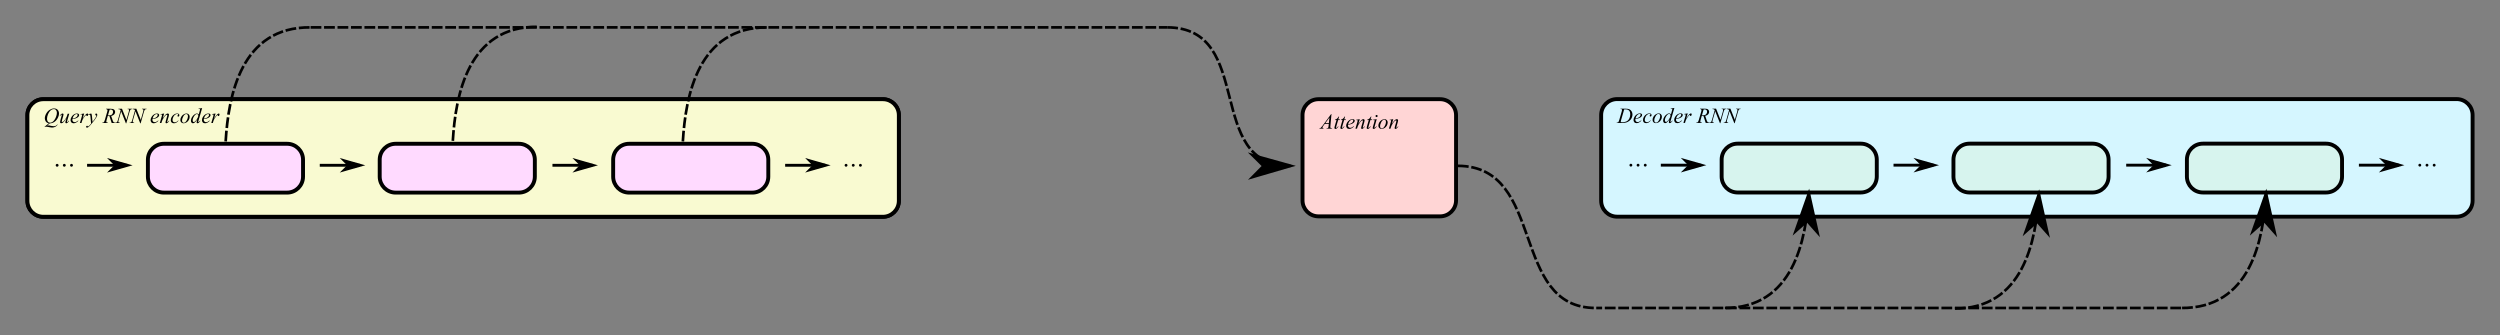 <?xml version="1.0" encoding="UTF-8"?>
<svg xmlns="http://www.w3.org/2000/svg" xmlns:xlink="http://www.w3.org/1999/xlink" width="2784.156pt" height="373.477pt" viewBox="0 0 2784.156 373.477" version="1.1">
<rect x="0" y="0" width="2784.156" height="373.477" fill="#808080" stroke="none"/>
<defs>
<g>
<symbol overflow="visible" id="glyph0-0">
<path style="stroke:none;" d="M 4.438 0 L 4.438 -20 L 20.438 -20 L 20.438 0 Z M 4.938 -0.5 L 19.938 -0.5 L 19.938 -19.5 L 4.938 -19.5 Z M 4.938 -0.5 "/>
</symbol>
<symbol overflow="visible" id="glyph0-1">
<path style="stroke:none;" d="M 2.656 -2.797 C 3.102 -2.797 3.477 -2.641 3.781 -2.328 C 4.094 -2.023 4.25 -1.656 4.25 -1.219 C 4.25 -0.781 4.094 -0.406 3.781 -0.094 C 3.469 0.207 3.094 0.359 2.656 0.359 C 2.219 0.359 1.844 0.207 1.531 -0.094 C 1.227 -0.406 1.078 -0.781 1.078 -1.219 C 1.078 -1.656 1.227 -2.023 1.531 -2.328 C 1.844 -2.641 2.219 -2.797 2.656 -2.797 Z M 2.656 -2.797 "/>
</symbol>
<symbol overflow="visible" id="glyph1-0">
<path style="stroke:none;" d="M 3.328 0 L 3.328 -15 L 15.328 -15 L 15.328 0 Z M 3.703 -0.375 L 14.953 -0.375 L 14.953 -14.625 L 3.703 -14.625 Z M 3.703 -0.375 "/>
</symbol>
<symbol overflow="visible" id="glyph1-1">
<path style="stroke:none;" d="M 3.516 -15.453 L 3.656 -15.891 L 8.734 -15.891 C 10.879 -15.891 12.469 -15.645 13.5 -15.156 C 14.539 -14.664 15.367 -13.891 15.984 -12.828 C 16.598 -11.766 16.906 -10.629 16.906 -9.422 C 16.906 -8.379 16.727 -7.367 16.375 -6.391 C 16.02 -5.41 15.617 -4.625 15.172 -4.031 C 14.723 -3.445 14.031 -2.797 13.094 -2.078 C 12.164 -1.367 11.16 -0.844 10.078 -0.5 C 8.992 -0.164 7.641 0 6.016 0 L -0.719 0 L -0.562 -0.438 C 0.051 -0.445 0.469 -0.5 0.688 -0.594 C 1 -0.727 1.227 -0.91 1.375 -1.141 C 1.602 -1.461 1.859 -2.125 2.141 -3.125 L 4.953 -12.734 C 5.172 -13.484 5.281 -14.078 5.281 -14.516 C 5.281 -14.816 5.176 -15.047 4.969 -15.203 C 4.77 -15.367 4.375 -15.453 3.781 -15.453 Z M 7.672 -15.016 L 4.234 -3.125 C 3.973 -2.227 3.844 -1.676 3.844 -1.469 C 3.844 -1.344 3.883 -1.219 3.969 -1.094 C 4.051 -0.977 4.16 -0.906 4.297 -0.875 C 4.504 -0.801 4.832 -0.766 5.281 -0.766 C 6.508 -0.766 7.648 -0.891 8.703 -1.141 C 9.754 -1.398 10.613 -1.781 11.281 -2.281 C 12.238 -3 13 -3.992 13.562 -5.266 C 14.133 -6.547 14.422 -8 14.422 -9.625 C 14.422 -11.457 13.984 -12.82 13.109 -13.719 C 12.234 -14.613 10.957 -15.062 9.281 -15.062 C 8.863 -15.062 8.328 -15.047 7.672 -15.016 Z M 7.672 -15.016 "/>
</symbol>
<symbol overflow="visible" id="glyph1-2">
<path style="stroke:none;" d="M 2.859 -4.422 C 2.805 -4.023 2.781 -3.703 2.781 -3.453 C 2.781 -2.754 3.023 -2.16 3.516 -1.672 C 4.004 -1.18 4.602 -0.938 5.312 -0.938 C 5.875 -0.938 6.414 -1.051 6.938 -1.281 C 7.457 -1.508 8.227 -2.02 9.25 -2.812 L 9.5 -2.469 C 7.645 -0.633 5.879 0.281 4.203 0.281 C 3.055 0.281 2.191 -0.078 1.609 -0.797 C 1.035 -1.516 0.75 -2.305 0.75 -3.172 C 0.75 -4.336 1.109 -5.531 1.828 -6.75 C 2.547 -7.969 3.445 -8.914 4.531 -9.594 C 5.625 -10.27 6.742 -10.609 7.891 -10.609 C 8.711 -10.609 9.32 -10.438 9.719 -10.094 C 10.125 -9.758 10.328 -9.363 10.328 -8.906 C 10.328 -8.258 10.066 -7.641 9.547 -7.047 C 8.867 -6.273 7.867 -5.648 6.547 -5.172 C 5.672 -4.848 4.441 -4.598 2.859 -4.422 Z M 2.938 -5 C 4.094 -5.125 5.035 -5.348 5.766 -5.672 C 6.723 -6.098 7.441 -6.609 7.922 -7.203 C 8.41 -7.805 8.656 -8.379 8.656 -8.922 C 8.656 -9.242 8.551 -9.504 8.344 -9.703 C 8.133 -9.91 7.836 -10.016 7.453 -10.016 C 6.66 -10.016 5.816 -9.594 4.922 -8.75 C 4.023 -7.906 3.363 -6.656 2.938 -5 Z M 2.938 -5 "/>
</symbol>
<symbol overflow="visible" id="glyph1-3">
<path style="stroke:none;" d="M 5.312 -10.609 L 4.5 -7.906 C 5.352 -8.906 6.113 -9.602 6.781 -10 C 7.445 -10.406 8.129 -10.609 8.828 -10.609 C 9.523 -10.609 10.117 -10.332 10.609 -9.781 C 11.098 -9.227 11.344 -8.508 11.344 -7.625 C 11.344 -5.906 10.645 -4.156 9.25 -2.375 C 7.852 -0.602 6.223 0.281 4.359 0.281 C 3.973 0.281 3.629 0.238 3.328 0.156 C 3.023 0.07 2.688 -0.082 2.312 -0.312 L 1.453 2.719 C 1.285 3.312 1.203 3.695 1.203 3.875 C 1.203 4.051 1.242 4.195 1.328 4.312 C 1.422 4.438 1.566 4.531 1.766 4.594 C 1.973 4.664 2.379 4.703 2.984 4.703 L 2.875 5.141 L -2.656 5.141 L -2.531 4.703 C -1.801 4.672 -1.312 4.547 -1.062 4.328 C -0.812 4.109 -0.547 3.504 -0.266 2.516 L 2.703 -7.766 C 2.891 -8.41 2.984 -8.812 2.984 -8.969 C 2.984 -9.176 2.922 -9.336 2.797 -9.453 C 2.672 -9.578 2.484 -9.641 2.234 -9.641 C 2.016 -9.641 1.703 -9.609 1.297 -9.547 L 1.297 -10.016 Z M 2.578 -1.234 C 3.066 -0.648 3.719 -0.359 4.531 -0.359 C 4.938 -0.359 5.348 -0.473 5.766 -0.703 C 6.191 -0.93 6.609 -1.266 7.016 -1.703 C 7.422 -2.148 7.781 -2.664 8.094 -3.25 C 8.414 -3.832 8.703 -4.52 8.953 -5.312 C 9.211 -6.102 9.344 -6.883 9.344 -7.656 C 9.344 -8.281 9.195 -8.758 8.906 -9.094 C 8.625 -9.426 8.289 -9.594 7.906 -9.594 C 7.062 -9.594 6.227 -9.109 5.406 -8.141 C 4.582 -7.172 3.977 -6.035 3.594 -4.734 Z M 2.578 -1.234 "/>
</symbol>
<symbol overflow="visible" id="glyph1-4">
<path style="stroke:none;" d=""/>
</symbol>
<symbol overflow="visible" id="glyph1-5">
<path style="stroke:none;" d="M 17.281 -16.25 L 16.094 -11.25 L 15.641 -11.25 C 15.711 -11.832 15.75 -12.266 15.75 -12.547 C 15.75 -13.316 15.41 -13.992 14.734 -14.578 C 14.055 -15.172 13.125 -15.469 11.938 -15.469 C 9.508 -15.469 7.523 -14.328 5.984 -12.047 C 4.766 -10.242 4.156 -8.223 4.156 -5.984 C 4.156 -4.504 4.531 -3.223 5.281 -2.141 C 6.039 -1.066 7.211 -0.531 8.797 -0.531 C 9.18 -0.531 9.547 -0.562 9.891 -0.625 C 10.242 -0.695 10.77 -0.859 11.469 -1.109 L 12.641 -5.188 C 12.797 -5.75 12.875 -6.203 12.875 -6.547 C 12.875 -6.828 12.773 -7.039 12.578 -7.188 C 12.242 -7.414 11.711 -7.531 10.984 -7.531 L 10.656 -7.531 L 10.781 -7.984 L 17.391 -7.984 L 17.281 -7.531 C 16.676 -7.52 16.234 -7.445 15.953 -7.312 C 15.68 -7.176 15.453 -6.953 15.266 -6.641 C 15.129 -6.422 14.91 -5.805 14.609 -4.797 L 13.438 -0.781 C 12.375 -0.312 11.516 -0.004 10.859 0.141 C 10.203 0.297 9.508 0.375 8.781 0.375 C 7.102 0.375 5.742 0.062 4.703 -0.562 C 3.672 -1.195 2.906 -2.031 2.406 -3.062 C 1.914 -4.102 1.672 -5.133 1.672 -6.156 C 1.672 -7.531 1.957 -8.836 2.531 -10.078 C 3.113 -11.316 3.832 -12.363 4.688 -13.219 C 5.551 -14.07 6.492 -14.742 7.516 -15.234 C 8.91 -15.91 10.379 -16.25 11.922 -16.25 C 13.055 -16.25 14.078 -16.062 14.984 -15.688 C 15.359 -15.539 15.629 -15.469 15.797 -15.469 C 15.992 -15.469 16.16 -15.508 16.297 -15.594 C 16.43 -15.688 16.609 -15.906 16.828 -16.25 Z M 17.281 -16.25 "/>
</symbol>
<symbol overflow="visible" id="glyph1-6">
<path style="stroke:none;" d="M 9.969 0 L 7.438 -7.719 C 6.844 -7.719 6.234 -7.781 5.609 -7.906 L 4.234 -3.094 C 4.055 -2.469 3.969 -1.941 3.969 -1.516 C 3.969 -1.18 4.078 -0.922 4.297 -0.734 C 4.473 -0.598 4.941 -0.5 5.703 -0.438 L 5.609 0 L -0.547 0 L -0.422 -0.438 C 0.16 -0.457 0.551 -0.516 0.75 -0.609 C 1.07 -0.742 1.305 -0.926 1.453 -1.156 C 1.703 -1.52 1.961 -2.164 2.234 -3.094 L 5.016 -12.688 C 5.203 -13.332 5.297 -13.832 5.297 -14.188 C 5.297 -14.539 5.148 -14.844 4.859 -15.094 C 4.566 -15.344 4.145 -15.461 3.594 -15.453 L 3.734 -15.891 L 8.922 -15.891 C 10.648 -15.891 11.895 -15.562 12.656 -14.906 C 13.426 -14.25 13.812 -13.383 13.812 -12.312 C 13.812 -11.289 13.422 -10.352 12.641 -9.5 C 11.859 -8.656 10.781 -8.125 9.406 -7.906 L 10.953 -3.25 C 11.328 -2.102 11.703 -1.359 12.078 -1.016 C 12.453 -0.672 13.062 -0.477 13.906 -0.438 L 13.766 0 Z M 5.797 -8.562 C 6.297 -8.5 6.742 -8.469 7.141 -8.469 C 8.484 -8.469 9.547 -8.836 10.328 -9.578 C 11.109 -10.328 11.5 -11.254 11.5 -12.359 C 11.5 -13.234 11.254 -13.898 10.766 -14.359 C 10.273 -14.816 9.539 -15.047 8.562 -15.047 C 8.312 -15.047 8.016 -15.016 7.672 -14.953 Z M 5.797 -8.562 "/>
</symbol>
<symbol overflow="visible" id="glyph1-7">
<path style="stroke:none;" d="M 3.141 -15.891 L 9.859 -15.891 L 9.734 -15.453 C 9.047 -15.441 8.551 -15.379 8.25 -15.266 C 7.957 -15.148 7.707 -14.945 7.5 -14.656 C 7.301 -14.375 7.086 -13.844 6.859 -13.062 L 5.234 -7.438 C 4.941 -6.438 4.77 -5.781 4.719 -5.469 C 4.625 -4.969 4.578 -4.5 4.578 -4.062 C 4.578 -3.125 4.926 -2.328 5.625 -1.672 C 6.332 -1.016 7.273 -0.688 8.453 -0.688 C 9.223 -0.688 9.91 -0.832 10.516 -1.125 C 11.129 -1.426 11.648 -1.836 12.078 -2.359 C 12.516 -2.891 12.91 -3.602 13.266 -4.5 C 13.629 -5.406 13.953 -6.32 14.234 -7.25 L 15.641 -12.094 C 15.984 -13.301 16.156 -14.094 16.156 -14.469 C 16.156 -14.719 16.035 -14.938 15.797 -15.125 C 15.566 -15.312 15.086 -15.422 14.359 -15.453 L 14.484 -15.891 L 19.531 -15.891 L 19.406 -15.453 C 18.812 -15.453 18.383 -15.395 18.125 -15.281 C 17.863 -15.176 17.633 -14.973 17.438 -14.672 C 17.238 -14.379 17.02 -13.812 16.781 -12.969 L 15.062 -7.078 C 14.508 -5.16 13.984 -3.75 13.484 -2.844 C 12.992 -1.938 12.281 -1.176 11.344 -0.562 C 10.414 0.051 9.258 0.359 7.875 0.359 C 6.281 0.359 4.992 -0.086 4.016 -0.984 C 3.047 -1.891 2.562 -2.926 2.562 -4.094 C 2.562 -4.551 2.602 -5.039 2.688 -5.562 C 2.75 -5.906 2.898 -6.5 3.141 -7.344 L 4.719 -12.75 C 4.938 -13.531 5.047 -14.102 5.047 -14.469 C 5.047 -14.758 4.93 -14.984 4.703 -15.141 C 4.484 -15.305 3.926 -15.41 3.031 -15.453 Z M 3.141 -15.891 "/>
</symbol>
<symbol overflow="visible" id="glyph1-8">
<path style="stroke:none;" d="M 7.016 0.359 L 4 2.812 C 4.477 2.727 4.922 2.688 5.328 2.688 C 5.711 2.688 6.07 2.707 6.406 2.75 C 6.738 2.801 7.445 2.945 8.531 3.188 C 9.625 3.438 10.578 3.562 11.391 3.562 C 12.254 3.562 12.988 3.41 13.594 3.109 C 14.207 2.805 14.797 2.305 15.359 1.609 L 15.75 1.797 C 14.945 2.953 14 3.785 12.906 4.297 C 11.812 4.805 10.648 5.062 9.422 5.062 C 8.742 5.062 7.816 4.93 6.641 4.672 C 4.828 4.266 3.562 4.062 2.844 4.062 C 2.57 4.062 2.348 4.082 2.172 4.125 C 2.004 4.164 1.75 4.258 1.406 4.406 L 1.141 4.094 L 5.938 0.297 C 4.457 0.086 3.332 -0.562 2.562 -1.656 C 1.801 -2.758 1.422 -3.938 1.422 -5.188 C 1.422 -6.906 1.938 -8.676 2.969 -10.5 C 4.008 -12.332 5.332 -13.75 6.938 -14.75 C 8.551 -15.75 10.141 -16.25 11.703 -16.25 C 12.859 -16.25 13.844 -16.016 14.656 -15.547 C 15.469 -15.078 16.098 -14.395 16.547 -13.5 C 16.992 -12.613 17.219 -11.703 17.219 -10.766 C 17.219 -8.961 16.703 -7.141 15.672 -5.297 C 14.648 -3.453 13.379 -2.055 11.859 -1.109 C 10.348 -0.16 8.734 0.328 7.016 0.359 Z M 11.422 -15.5 C 10.641 -15.5 9.875 -15.305 9.125 -14.922 C 8.375 -14.535 7.629 -13.898 6.891 -13.016 C 6.16 -12.141 5.504 -10.992 4.922 -9.578 C 4.211 -7.828 3.859 -6.176 3.859 -4.625 C 3.859 -3.508 4.141 -2.523 4.703 -1.672 C 5.273 -0.816 6.156 -0.391 7.344 -0.391 C 8.039 -0.391 8.734 -0.562 9.422 -0.906 C 10.109 -1.258 10.82 -1.859 11.562 -2.703 C 12.5 -3.785 13.281 -5.156 13.906 -6.812 C 14.539 -8.477 14.859 -10.031 14.859 -11.469 C 14.859 -12.52 14.57 -13.453 14 -14.266 C 13.438 -15.086 12.578 -15.5 11.422 -15.5 Z M 11.422 -15.5 "/>
</symbol>
<symbol overflow="visible" id="glyph1-9">
<path style="stroke:none;" d="M 11.297 -10.328 L 9.266 -3.344 C 8.953 -2.301 8.797 -1.645 8.797 -1.375 C 8.797 -1.227 8.82 -1.125 8.875 -1.062 C 8.926 -1 8.992 -0.969 9.078 -0.969 C 9.211 -0.969 9.359 -1.023 9.516 -1.141 C 9.68 -1.266 10.086 -1.75 10.734 -2.594 L 11.094 -2.328 C 10.469 -1.348 9.832 -0.629 9.188 -0.172 C 8.758 0.129 8.348 0.281 7.953 0.281 C 7.641 0.281 7.395 0.191 7.219 0.016 C 7.051 -0.148 6.969 -0.367 6.969 -0.641 C 6.969 -0.91 7.02 -1.266 7.125 -1.703 C 7.25 -2.273 7.602 -3.531 8.188 -5.469 C 6.863 -3.289 5.754 -1.785 4.859 -0.953 C 3.961 -0.129 3.133 0.281 2.375 0.281 C 2.008 0.281 1.703 0.156 1.453 -0.094 C 1.203 -0.344 1.078 -0.66 1.078 -1.047 C 1.078 -1.629 1.25 -2.523 1.594 -3.734 L 2.609 -7.359 C 2.859 -8.223 2.984 -8.766 2.984 -8.984 C 2.984 -9.078 2.953 -9.156 2.891 -9.219 C 2.828 -9.281 2.754 -9.312 2.672 -9.312 C 2.504 -9.312 2.336 -9.254 2.172 -9.141 C 2.016 -9.023 1.645 -8.594 1.062 -7.844 L 0.703 -8.094 C 1.285 -9 1.906 -9.672 2.562 -10.109 C 3.062 -10.441 3.523 -10.609 3.953 -10.609 C 4.242 -10.609 4.477 -10.516 4.656 -10.328 C 4.844 -10.148 4.938 -9.914 4.938 -9.625 C 4.938 -9.195 4.781 -8.441 4.469 -7.359 L 3.359 -3.578 C 3.055 -2.547 2.906 -1.895 2.906 -1.625 C 2.906 -1.469 2.953 -1.344 3.047 -1.25 C 3.148 -1.164 3.285 -1.125 3.453 -1.125 C 3.703 -1.125 4.035 -1.254 4.453 -1.516 C 4.867 -1.773 5.422 -2.348 6.109 -3.234 C 6.805 -4.117 7.379 -4.945 7.828 -5.719 C 8.273 -6.5 8.754 -7.738 9.266 -9.438 L 9.516 -10.328 Z M 11.297 -10.328 "/>
</symbol>
<symbol overflow="visible" id="glyph1-10">
<path style="stroke:none;" d="M 1.25 -9.953 L 5.297 -10.609 L 3.609 -4.906 C 4.973 -7.25 6.219 -8.883 7.344 -9.812 C 7.969 -10.344 8.484 -10.609 8.891 -10.609 C 9.141 -10.609 9.336 -10.531 9.484 -10.375 C 9.641 -10.227 9.719 -10.008 9.719 -9.719 C 9.719 -9.195 9.582 -8.703 9.312 -8.234 C 9.125 -7.891 8.859 -7.719 8.516 -7.719 C 8.328 -7.719 8.172 -7.773 8.047 -7.891 C 7.922 -8.004 7.844 -8.18 7.812 -8.422 C 7.789 -8.578 7.754 -8.676 7.703 -8.719 C 7.641 -8.781 7.566 -8.812 7.484 -8.812 C 7.348 -8.812 7.223 -8.781 7.109 -8.719 C 6.898 -8.613 6.586 -8.312 6.172 -7.812 C 5.523 -7.039 4.82 -6.047 4.062 -4.828 C 3.738 -4.316 3.457 -3.734 3.219 -3.078 C 2.895 -2.191 2.707 -1.66 2.656 -1.484 L 2.281 0 L 0.5 0 L 2.656 -7.281 C 2.906 -8.125 3.031 -8.723 3.031 -9.078 C 3.031 -9.223 2.973 -9.344 2.859 -9.438 C 2.703 -9.562 2.492 -9.625 2.234 -9.625 C 2.078 -9.625 1.781 -9.586 1.344 -9.516 Z M 1.25 -9.953 "/>
</symbol>
<symbol overflow="visible" id="glyph1-11">
<path style="stroke:none;" d="M 3.828 -10.609 C 4.098 -10.148 4.281 -9.723 4.375 -9.328 C 4.477 -8.941 4.582 -8.172 4.688 -7.016 L 5.203 -1.25 C 5.672 -1.812 6.352 -2.703 7.25 -3.922 C 7.676 -4.516 8.207 -5.32 8.844 -6.344 C 9.219 -6.969 9.453 -7.406 9.547 -7.656 C 9.586 -7.781 9.609 -7.91 9.609 -8.047 C 9.609 -8.129 9.582 -8.195 9.531 -8.25 C 9.477 -8.301 9.332 -8.363 9.094 -8.438 C 8.863 -8.52 8.672 -8.66 8.516 -8.859 C 8.367 -9.055 8.297 -9.285 8.297 -9.547 C 8.297 -9.859 8.391 -10.113 8.578 -10.312 C 8.766 -10.508 9 -10.609 9.281 -10.609 C 9.625 -10.609 9.914 -10.461 10.156 -10.172 C 10.406 -9.891 10.531 -9.5 10.531 -9 C 10.531 -8.383 10.316 -7.68 9.891 -6.891 C 9.473 -6.098 8.66 -4.879 7.453 -3.234 C 6.254 -1.598 4.797 0.191 3.078 2.141 C 1.898 3.473 1.023 4.312 0.453 4.656 C -0.117 5.008 -0.609 5.188 -1.016 5.188 C -1.254 5.188 -1.461 5.094 -1.641 4.906 C -1.828 4.719 -1.922 4.504 -1.922 4.266 C -1.922 3.961 -1.789 3.688 -1.531 3.438 C -1.281 3.188 -1.008 3.062 -0.719 3.062 C -0.562 3.062 -0.43 3.098 -0.328 3.172 C -0.266 3.203 -0.195 3.312 -0.125 3.5 C -0.051 3.688 0.016 3.812 0.078 3.875 C 0.117 3.906 0.164 3.922 0.219 3.922 C 0.27 3.922 0.352 3.883 0.469 3.812 C 0.895 3.539 1.395 3.117 1.969 2.547 C 2.719 1.773 3.273 1.148 3.641 0.672 L 2.984 -6.766 C 2.867 -7.992 2.703 -8.738 2.484 -9 C 2.266 -9.27 1.898 -9.406 1.391 -9.406 C 1.223 -9.406 0.926 -9.379 0.5 -9.328 L 0.406 -9.766 Z M 3.828 -10.609 "/>
</symbol>
<symbol overflow="visible" id="glyph1-12">
<path style="stroke:none;" d="M 6.875 -15.891 L 11.797 -3.438 L 14.453 -12.734 C 14.672 -13.504 14.781 -14.098 14.781 -14.516 C 14.781 -14.805 14.676 -15.035 14.469 -15.203 C 14.27 -15.367 13.895 -15.453 13.344 -15.453 C 13.25 -15.453 13.148 -15.453 13.047 -15.453 L 13.172 -15.891 L 18.281 -15.891 L 18.141 -15.453 C 17.609 -15.461 17.211 -15.41 16.953 -15.297 C 16.586 -15.129 16.316 -14.914 16.141 -14.656 C 15.891 -14.289 15.633 -13.648 15.375 -12.734 L 11.641 0.359 L 11.219 0.359 L 5.938 -13.047 L 3.109 -3.141 C 2.898 -2.391 2.797 -1.816 2.797 -1.422 C 2.797 -1.117 2.891 -0.891 3.078 -0.734 C 3.266 -0.586 3.719 -0.488 4.438 -0.438 L 4.328 0 L -0.672 0 L -0.5 -0.438 C 0.125 -0.445 0.539 -0.5 0.75 -0.594 C 1.07 -0.738 1.312 -0.926 1.469 -1.156 C 1.695 -1.5 1.953 -2.16 2.234 -3.141 L 5.375 -14.188 C 5.07 -14.656 4.742 -14.977 4.391 -15.156 C 4.047 -15.332 3.508 -15.43 2.781 -15.453 L 2.906 -15.891 Z M 6.875 -15.891 "/>
</symbol>
<symbol overflow="visible" id="glyph1-13">
<path style="stroke:none;" d="M 5.297 -10.609 L 3.734 -5.281 C 5.203 -7.457 6.32 -8.891 7.094 -9.578 C 7.875 -10.266 8.625 -10.609 9.344 -10.609 C 9.727 -10.609 10.047 -10.477 10.297 -10.219 C 10.555 -9.957 10.688 -9.625 10.688 -9.219 C 10.688 -8.75 10.57 -8.125 10.344 -7.344 L 8.922 -2.406 C 8.754 -1.832 8.672 -1.484 8.672 -1.359 C 8.672 -1.254 8.703 -1.16 8.766 -1.078 C 8.828 -1.004 8.895 -0.969 8.969 -0.969 C 9.062 -0.969 9.176 -1.02 9.312 -1.125 C 9.719 -1.457 10.172 -1.957 10.672 -2.625 L 11.031 -2.406 C 10.301 -1.363 9.613 -0.617 8.969 -0.172 C 8.508 0.129 8.102 0.281 7.75 0.281 C 7.457 0.281 7.223 0.191 7.047 0.016 C 6.879 -0.16 6.797 -0.395 6.797 -0.688 C 6.797 -1.062 6.93 -1.707 7.203 -2.625 L 8.562 -7.344 C 8.727 -7.926 8.812 -8.379 8.812 -8.703 C 8.812 -8.859 8.758 -8.984 8.656 -9.078 C 8.562 -9.18 8.438 -9.234 8.281 -9.234 C 8.062 -9.234 7.801 -9.141 7.5 -8.953 C 6.926 -8.598 6.328 -8.016 5.703 -7.203 C 5.078 -6.398 4.414 -5.367 3.719 -4.109 C 3.352 -3.453 3.047 -2.727 2.797 -1.938 L 2.219 0 L 0.453 0 L 2.594 -7.344 C 2.844 -8.219 2.969 -8.75 2.969 -8.938 C 2.969 -9.102 2.898 -9.25 2.766 -9.375 C 2.629 -9.508 2.457 -9.578 2.25 -9.578 C 2.156 -9.578 1.992 -9.562 1.766 -9.531 L 1.312 -9.453 L 1.25 -9.875 Z M 5.297 -10.609 "/>
</symbol>
<symbol overflow="visible" id="glyph1-14">
<path style="stroke:none;" d="M 9.266 -2.562 C 8.453 -1.582 7.629 -0.863 6.797 -0.406 C 5.973 0.051 5.102 0.281 4.188 0.281 C 3.07 0.281 2.203 -0.031 1.578 -0.656 C 0.961 -1.281 0.656 -2.117 0.656 -3.172 C 0.656 -4.367 0.988 -5.547 1.656 -6.703 C 2.32 -7.859 3.219 -8.797 4.344 -9.516 C 5.477 -10.242 6.586 -10.609 7.672 -10.609 C 8.523 -10.609 9.16 -10.43 9.578 -10.078 C 10.004 -9.723 10.219 -9.285 10.219 -8.766 C 10.219 -8.285 10.07 -7.875 9.781 -7.531 C 9.562 -7.258 9.289 -7.125 8.969 -7.125 C 8.727 -7.125 8.523 -7.203 8.359 -7.359 C 8.203 -7.516 8.125 -7.711 8.125 -7.953 C 8.125 -8.098 8.148 -8.234 8.203 -8.359 C 8.266 -8.484 8.383 -8.633 8.562 -8.812 C 8.75 -8.988 8.863 -9.113 8.906 -9.188 C 8.945 -9.27 8.969 -9.352 8.969 -9.438 C 8.969 -9.602 8.895 -9.738 8.75 -9.844 C 8.52 -10 8.195 -10.078 7.781 -10.078 C 7.02 -10.078 6.266 -9.805 5.516 -9.266 C 4.766 -8.734 4.125 -7.969 3.594 -6.969 C 2.945 -5.77 2.625 -4.566 2.625 -3.359 C 2.625 -2.566 2.848 -1.938 3.297 -1.469 C 3.754 -1.008 4.375 -0.781 5.156 -0.781 C 5.758 -0.781 6.352 -0.926 6.938 -1.219 C 7.531 -1.52 8.195 -2.066 8.938 -2.859 Z M 9.266 -2.562 "/>
</symbol>
<symbol overflow="visible" id="glyph1-15">
<path style="stroke:none;" d="M 11.094 -6.938 C 11.094 -5.77 10.781 -4.609 10.156 -3.453 C 9.539 -2.305 8.676 -1.395 7.562 -0.719 C 6.457 -0.051 5.383 0.281 4.344 0.281 C 3.27 0.281 2.395 -0.055 1.719 -0.734 C 1.039 -1.422 0.703 -2.312 0.703 -3.406 C 0.703 -4.551 1.031 -5.703 1.688 -6.859 C 2.352 -8.016 3.238 -8.926 4.344 -9.594 C 5.445 -10.27 6.516 -10.609 7.547 -10.609 C 8.578 -10.609 9.426 -10.266 10.094 -9.578 C 10.758 -8.898 11.094 -8.02 11.094 -6.938 Z M 9.156 -7.75 C 9.156 -8.477 8.977 -9.035 8.625 -9.422 C 8.27 -9.805 7.812 -10 7.25 -10 C 6.094 -10 5.031 -9.176 4.062 -7.531 C 3.102 -5.883 2.625 -4.25 2.625 -2.625 C 2.625 -1.883 2.812 -1.312 3.188 -0.906 C 3.562 -0.508 4.035 -0.312 4.609 -0.312 C 5.711 -0.312 6.742 -1.129 7.703 -2.766 C 8.672 -4.398 9.156 -6.062 9.156 -7.75 Z M 9.156 -7.75 "/>
</symbol>
<symbol overflow="visible" id="glyph1-16">
<path style="stroke:none;" d="M 12.984 -16.672 L 8.953 -2.844 C 8.734 -2.094 8.625 -1.598 8.625 -1.359 C 8.625 -1.285 8.656 -1.211 8.719 -1.141 C 8.789 -1.066 8.863 -1.031 8.938 -1.031 C 9.031 -1.031 9.148 -1.082 9.297 -1.188 C 9.555 -1.375 10 -1.844 10.625 -2.594 L 11.031 -2.344 C 10.469 -1.562 9.898 -0.926 9.328 -0.438 C 8.754 0.039 8.219 0.281 7.719 0.281 C 7.445 0.281 7.223 0.188 7.047 0 C 6.879 -0.188 6.797 -0.453 6.797 -0.797 C 6.797 -1.242 6.914 -1.844 7.156 -2.594 L 7.609 -4.047 C 6.473 -2.297 5.441 -1.082 4.516 -0.406 C 3.867 0.051 3.254 0.281 2.672 0.281 C 2.078 0.281 1.555 0.02 1.109 -0.5 C 0.672 -1.031 0.453 -1.75 0.453 -2.656 C 0.453 -3.82 0.82 -5.066 1.562 -6.391 C 2.312 -7.711 3.297 -8.785 4.516 -9.609 C 5.473 -10.273 6.352 -10.609 7.156 -10.609 C 7.582 -10.609 7.945 -10.52 8.25 -10.344 C 8.551 -10.176 8.852 -9.895 9.156 -9.5 L 10.297 -13.578 C 10.391 -13.859 10.461 -14.086 10.516 -14.266 C 10.609 -14.578 10.656 -14.832 10.656 -15.031 C 10.656 -15.195 10.598 -15.336 10.484 -15.453 C 10.316 -15.578 10.102 -15.641 9.844 -15.641 C 9.664 -15.641 9.367 -15.613 8.953 -15.562 L 8.953 -16 Z M 8.641 -8.344 C 8.641 -8.844 8.492 -9.242 8.203 -9.547 C 7.91 -9.859 7.547 -10.016 7.109 -10.016 C 6.117 -10.016 5.086 -9.203 4.016 -7.578 C 2.953 -5.953 2.422 -4.395 2.422 -2.906 C 2.422 -2.32 2.551 -1.875 2.812 -1.562 C 3.07 -1.258 3.379 -1.109 3.734 -1.109 C 4.547 -1.109 5.566 -1.984 6.797 -3.734 C 8.023 -5.492 8.641 -7.031 8.641 -8.344 Z M 8.641 -8.344 "/>
</symbol>
<symbol overflow="visible" id="glyph1-17">
<path style="stroke:none;" d="M 12.359 -16.25 L 11.156 -3.031 C 11.094 -2.414 11.062 -2.008 11.062 -1.812 C 11.062 -1.5 11.117 -1.266 11.234 -1.109 C 11.391 -0.879 11.594 -0.707 11.844 -0.594 C 12.094 -0.488 12.52 -0.438 13.125 -0.438 L 13 0 L 6.734 0 L 6.875 -0.438 L 7.141 -0.438 C 7.648 -0.438 8.062 -0.547 8.375 -0.766 C 8.602 -0.91 8.781 -1.156 8.906 -1.5 C 8.988 -1.738 9.07 -2.312 9.156 -3.219 L 9.344 -5.234 L 4.797 -5.234 L 3.172 -3.031 C 2.805 -2.539 2.578 -2.188 2.484 -1.969 C 2.391 -1.758 2.344 -1.562 2.344 -1.375 C 2.344 -1.125 2.441 -0.906 2.641 -0.719 C 2.848 -0.539 3.188 -0.445 3.656 -0.438 L 3.531 0 L -1.172 0 L -1.047 -0.438 C -0.461 -0.457 0.047 -0.648 0.484 -1.016 C 0.93 -1.379 1.594 -2.156 2.469 -3.344 L 11.953 -16.25 Z M 10.047 -12.359 L 5.438 -6.078 L 9.438 -6.078 Z M 10.047 -12.359 "/>
</symbol>
<symbol overflow="visible" id="glyph1-18">
<path style="stroke:none;" d="M 6.234 -13.516 L 5.328 -10.328 L 7.172 -10.328 L 6.969 -9.594 L 5.141 -9.594 L 3.125 -2.672 C 2.906 -1.93 2.797 -1.453 2.797 -1.234 C 2.797 -1.098 2.828 -0.992 2.891 -0.922 C 2.953 -0.859 3.023 -0.828 3.109 -0.828 C 3.305 -0.828 3.566 -0.961 3.891 -1.234 C 4.078 -1.391 4.492 -1.867 5.141 -2.672 L 5.531 -2.375 C 4.812 -1.332 4.129 -0.598 3.484 -0.172 C 3.047 0.129 2.602 0.281 2.156 0.281 C 1.812 0.281 1.531 0.176 1.312 -0.031 C 1.094 -0.25 0.984 -0.531 0.984 -0.875 C 0.984 -1.289 1.109 -1.93 1.359 -2.797 L 3.328 -9.594 L 1.547 -9.594 L 1.672 -10.047 C 2.523 -10.273 3.238 -10.625 3.812 -11.094 C 4.383 -11.562 5.02 -12.367 5.719 -13.516 Z M 6.234 -13.516 "/>
</symbol>
<symbol overflow="visible" id="glyph1-19">
<path style="stroke:none;" d="M 5.375 -15.266 C 5.695 -15.266 5.973 -15.148 6.203 -14.922 C 6.43 -14.691 6.547 -14.414 6.547 -14.094 C 6.547 -13.77 6.426 -13.492 6.188 -13.266 C 5.957 -13.035 5.688 -12.922 5.375 -12.922 C 5.051 -12.922 4.773 -13.035 4.547 -13.266 C 4.316 -13.492 4.203 -13.77 4.203 -14.094 C 4.203 -14.414 4.312 -14.691 4.531 -14.922 C 4.758 -15.148 5.039 -15.266 5.375 -15.266 Z M 5.516 -10.609 L 3.203 -2.391 C 3.047 -1.836 2.969 -1.504 2.969 -1.391 C 2.969 -1.266 3.004 -1.16 3.078 -1.078 C 3.148 -1.004 3.238 -0.969 3.344 -0.969 C 3.457 -0.969 3.598 -1.031 3.766 -1.156 C 4.211 -1.508 4.66 -2.008 5.109 -2.656 L 5.516 -2.391 C 4.984 -1.578 4.359 -0.895 3.641 -0.344 C 3.109 0.07 2.602 0.281 2.125 0.281 C 1.801 0.281 1.535 0.188 1.328 0 C 1.129 -0.195 1.031 -0.441 1.031 -0.734 C 1.031 -1.016 1.129 -1.492 1.328 -2.172 L 2.844 -7.422 C 3.094 -8.273 3.219 -8.812 3.219 -9.031 C 3.219 -9.207 3.156 -9.348 3.031 -9.453 C 2.914 -9.566 2.754 -9.625 2.547 -9.625 C 2.367 -9.625 2.016 -9.582 1.484 -9.5 L 1.484 -9.953 Z M 5.516 -10.609 "/>
</symbol>
</g>
</defs>
<g id="surface1">
<path style="fill-rule:nonzero;fill:rgb(97.647%,98.038%,81.96%);fill-opacity:1;stroke-width:4.358;stroke-linecap:butt;stroke-linejoin:round;stroke:rgb(0%,0%,0%);stroke-opacity:1;stroke-miterlimit:21.8;" d="M 48.301 110.473 L 983.234 110.473 C 993.078 110.473 1001.008 118.406 1001.008 128.25 L 1001.008 223.648 C 1001.008 233.496 993.078 241.426 983.234 241.426 L 48.301 241.426 C 38.453 241.426 30.527 233.496 30.527 223.648 L 30.527 128.25 C 30.527 118.406 38.453 110.473 48.301 110.473 Z M 48.301 110.473 "/>
<path style="fill-rule:nonzero;fill:rgb(100%,85.489%,100%);fill-opacity:1;stroke-width:4.358;stroke-linecap:butt;stroke-linejoin:round;stroke:rgb(0%,0%,0%);stroke-opacity:1;stroke-miterlimit:21.8;" d="M 182.492 160.121 L 319.699 160.121 C 329.551 160.121 337.48 168.043 337.48 177.895 L 337.48 196.719 C 337.48 206.566 329.551 214.496 319.699 214.496 L 182.492 214.496 C 172.637 214.496 164.707 206.566 164.707 196.719 L 164.707 177.895 C 164.707 168.043 172.637 160.121 182.492 160.121 Z M 182.492 160.121 "/>
<path style="fill:none;stroke-width:3.2;stroke-linecap:butt;stroke-linejoin:miter;stroke:rgb(0%,0%,0%);stroke-opacity:1;stroke-miterlimit:4;" d="M 356.113 184.074 L 400.492 184.074 "/>
<path style="fill-rule:evenodd;fill:rgb(0%,0%,0%);fill-opacity:1;stroke-width:1.707;stroke-linecap:butt;stroke-linejoin:miter;stroke:rgb(0%,0%,0%);stroke-opacity:1;stroke-miterlimit:4;" d="M -387.691 -184.074 L -381.289 -190.469 L -403.691 -184.074 L -381.289 -177.668 Z M -387.691 -184.074 " transform="matrix(-1,0,0,-1,0,0)"/>
<path style="fill:none;stroke-width:3.2;stroke-linecap:butt;stroke-linejoin:miter;stroke:rgb(0%,0%,0%);stroke-opacity:1;stroke-miterlimit:4;" d="M 615.25 184.074 L 659.629 184.074 "/>
<path style="fill-rule:evenodd;fill:rgb(0%,0%,0%);fill-opacity:1;stroke-width:1.707;stroke-linecap:butt;stroke-linejoin:miter;stroke:rgb(0%,0%,0%);stroke-opacity:1;stroke-miterlimit:4;" d="M -646.828 -184.074 L -640.426 -190.469 L -662.828 -184.074 L -640.426 -177.668 Z M -646.828 -184.074 " transform="matrix(-1,0,0,-1,0,0)"/>
<path style="fill:none;stroke-width:3.2;stroke-linecap:butt;stroke-linejoin:miter;stroke:rgb(0%,0%,0%);stroke-opacity:1;stroke-miterlimit:4;" d="M 96.977 184.074 L 141.352 184.074 "/>
<path style="fill-rule:evenodd;fill:rgb(0%,0%,0%);fill-opacity:1;stroke-width:1.707;stroke-linecap:butt;stroke-linejoin:miter;stroke:rgb(0%,0%,0%);stroke-opacity:1;stroke-miterlimit:4;" d="M -128.547 -184.074 L -122.152 -190.469 L -144.547 -184.074 L -122.152 -177.668 Z M -128.547 -184.074 " transform="matrix(-1,0,0,-1,0,0)"/>
<g style="fill:rgb(0%,0%,0%);fill-opacity:1;">
  <use xlink:href="#glyph0-1" x="60.962" y="185.289"/>
  <use xlink:href="#glyph0-1" x="68.962" y="185.289"/>
  <use xlink:href="#glyph0-1" x="76.962" y="185.289"/>
</g>
<g style="fill:rgb(0%,0%,0%);fill-opacity:1;">
  <use xlink:href="#glyph0-1" x="939.563" y="185.289"/>
  <use xlink:href="#glyph0-1" x="947.563" y="185.289"/>
  <use xlink:href="#glyph0-1" x="955.563" y="185.289"/>
</g>
<path style="fill:none;stroke-width:3.2;stroke-linecap:butt;stroke-linejoin:miter;stroke:rgb(0%,0%,0%);stroke-opacity:1;stroke-miterlimit:4;" d="M 874.395 184.074 L 918.77 184.074 "/>
<path style="fill-rule:evenodd;fill:rgb(0%,0%,0%);fill-opacity:1;stroke-width:1.707;stroke-linecap:butt;stroke-linejoin:miter;stroke:rgb(0%,0%,0%);stroke-opacity:1;stroke-miterlimit:4;" d="M -905.965 -184.074 L -899.57 -190.469 L -921.965 -184.074 L -899.57 -177.668 Z M -905.965 -184.074 " transform="matrix(-1,0,0,-1,0,0)"/>
<path style="fill-rule:nonzero;fill:rgb(100%,85.489%,100%);fill-opacity:1;stroke-width:4.358;stroke-linecap:butt;stroke-linejoin:round;stroke:rgb(0%,0%,0%);stroke-opacity:1;stroke-miterlimit:21.8;" d="M 440.633 160.121 L 577.852 160.121 C 587.699 160.121 595.625 168.043 595.625 177.895 L 595.625 196.719 C 595.625 206.566 587.699 214.496 577.852 214.496 L 440.633 214.496 C 430.785 214.496 422.859 206.566 422.859 196.719 L 422.859 177.895 C 422.859 168.043 430.785 160.121 440.633 160.121 Z M 440.633 160.121 "/>
<path style="fill-rule:nonzero;fill:rgb(100%,85.489%,100%);fill-opacity:1;stroke-width:4.358;stroke-linecap:butt;stroke-linejoin:round;stroke:rgb(0%,0%,0%);stroke-opacity:1;stroke-miterlimit:21.8;" d="M 700.633 160.121 L 837.852 160.121 C 847.699 160.121 855.625 168.043 855.625 177.895 L 855.625 196.719 C 855.625 206.566 847.699 214.496 837.852 214.496 L 700.633 214.496 C 690.785 214.496 682.859 206.566 682.859 196.719 L 682.859 177.895 C 682.859 168.043 690.785 160.121 700.633 160.121 Z M 700.633 160.121 "/>
<g style="fill:rgb(0%,0%,0%);fill-opacity:1;">
  <use xlink:href="#glyph1-1" x="185.156" y="187.535"/>
  <use xlink:href="#glyph1-2" x="202.484" y="187.535"/>
  <use xlink:href="#glyph1-2" x="213.116" y="187.535"/>
  <use xlink:href="#glyph1-3" x="223.748" y="187.535"/>
  <use xlink:href="#glyph1-4" x="235.748" y="187.535"/>
  <use xlink:href="#glyph1-5" x="241.748" y="187.535"/>
  <use xlink:href="#glyph1-6" x="259.076" y="187.535"/>
</g>
<g style="fill:rgb(0%,0%,0%);fill-opacity:1;">
  <use xlink:href="#glyph1-7" x="273.644" y="187.535"/>
</g>
<g style="fill:rgb(0%,0%,0%);fill-opacity:1;">
  <use xlink:href="#glyph1-1" x="444.404" y="187.535"/>
  <use xlink:href="#glyph1-2" x="461.732" y="187.535"/>
  <use xlink:href="#glyph1-2" x="472.364" y="187.535"/>
  <use xlink:href="#glyph1-3" x="482.996" y="187.535"/>
  <use xlink:href="#glyph1-4" x="494.996" y="187.535"/>
  <use xlink:href="#glyph1-5" x="500.996" y="187.535"/>
  <use xlink:href="#glyph1-6" x="518.324" y="187.535"/>
</g>
<g style="fill:rgb(0%,0%,0%);fill-opacity:1;">
  <use xlink:href="#glyph1-7" x="532.892" y="187.535"/>
</g>
<g style="fill:rgb(0%,0%,0%);fill-opacity:1;">
  <use xlink:href="#glyph1-1" x="703.362" y="187.535"/>
  <use xlink:href="#glyph1-2" x="720.69" y="187.535"/>
  <use xlink:href="#glyph1-2" x="731.322" y="187.535"/>
  <use xlink:href="#glyph1-3" x="741.954" y="187.535"/>
  <use xlink:href="#glyph1-4" x="753.954" y="187.535"/>
  <use xlink:href="#glyph1-5" x="759.954" y="187.535"/>
  <use xlink:href="#glyph1-6" x="777.282" y="187.535"/>
</g>
<g style="fill:rgb(0%,0%,0%);fill-opacity:1;">
  <use xlink:href="#glyph1-7" x="791.85" y="187.535"/>
</g>
<g style="fill:rgb(0%,0%,0%);fill-opacity:1;">
  <use xlink:href="#glyph1-8" x="48.492" y="137.007"/>
  <use xlink:href="#glyph1-9" x="65.82" y="137.007"/>
  <use xlink:href="#glyph1-2" x="77.82" y="137.007"/>
  <use xlink:href="#glyph1-10" x="88.452" y="137.007"/>
  <use xlink:href="#glyph1-11" x="97.788" y="137.007"/>
  <use xlink:href="#glyph1-4" x="108.42" y="137.007"/>
  <use xlink:href="#glyph1-6" x="114.42" y="137.007"/>
</g>
<g style="fill:rgb(0%,0%,0%);fill-opacity:1;">
  <use xlink:href="#glyph1-12" x="128.988" y="137.007"/>
  <use xlink:href="#glyph1-12" x="144.972" y="137.007"/>
  <use xlink:href="#glyph1-4" x="160.956" y="137.007"/>
  <use xlink:href="#glyph1-2" x="166.956" y="137.007"/>
</g>
<g style="fill:rgb(0%,0%,0%);fill-opacity:1;">
  <use xlink:href="#glyph1-13" x="177.516" y="137.007"/>
  <use xlink:href="#glyph1-14" x="189.516" y="137.007"/>
  <use xlink:href="#glyph1-15" x="200.148" y="137.007"/>
  <use xlink:href="#glyph1-16" x="212.148" y="137.007"/>
  <use xlink:href="#glyph1-2" x="224.148" y="137.007"/>
  <use xlink:href="#glyph1-10" x="234.78" y="137.007"/>
</g>
<path style="fill-rule:nonzero;fill:rgb(83.528%,96.469%,100%);fill-opacity:1;stroke-width:4.358;stroke-linecap:butt;stroke-linejoin:round;stroke:rgb(0%,0%,0%);stroke-opacity:1;stroke-miterlimit:21.8;" d="M 1800.922 110.344 L 2735.852 110.344 C 2745.703 110.344 2753.629 118.273 2753.629 128.121 L 2753.629 223.516 C 2753.629 233.367 2745.703 241.293 2735.852 241.293 L 1800.922 241.293 C 1791.078 241.293 1783.145 233.367 1783.145 223.516 L 1783.145 128.121 C 1783.145 118.273 1791.078 110.344 1800.922 110.344 Z M 1800.922 110.344 "/>
<path style="fill-rule:nonzero;fill:rgb(84.312%,95.685%,93.332%);fill-opacity:1;stroke-width:4.358;stroke-linecap:butt;stroke-linejoin:round;stroke:rgb(0%,0%,0%);stroke-opacity:1;stroke-miterlimit:21.8;" d="M 1935.113 159.984 L 2072.324 159.984 C 2082.172 159.984 2090.102 167.914 2090.102 177.762 L 2090.102 196.586 C 2090.102 206.438 2082.172 214.367 2072.324 214.367 L 1935.113 214.367 C 1925.258 214.367 1917.328 206.438 1917.328 196.586 L 1917.328 177.762 C 1917.328 167.914 1925.258 159.984 1935.113 159.984 Z M 1935.113 159.984 "/>
<path style="fill:none;stroke-width:3.2;stroke-linecap:butt;stroke-linejoin:miter;stroke:rgb(0%,0%,0%);stroke-opacity:1;stroke-miterlimit:4;" d="M 2108.738 183.938 L 2153.113 183.938 "/>
<path style="fill-rule:evenodd;fill:rgb(0%,0%,0%);fill-opacity:1;stroke-width:1.707;stroke-linecap:butt;stroke-linejoin:miter;stroke:rgb(0%,0%,0%);stroke-opacity:1;stroke-miterlimit:4;" d="M -2140.309 -183.938 L -2133.914 -190.34 L -2156.309 -183.938 L -2133.914 -177.539 Z M -2140.309 -183.938 " transform="matrix(-1,0,0,-1,0,0)"/>
<path style="fill:none;stroke-width:3.2;stroke-linecap:butt;stroke-linejoin:miter;stroke:rgb(0%,0%,0%);stroke-opacity:1;stroke-miterlimit:4;" d="M 2367.871 183.938 L 2412.25 183.938 "/>
<path style="fill-rule:evenodd;fill:rgb(0%,0%,0%);fill-opacity:1;stroke-width:1.707;stroke-linecap:butt;stroke-linejoin:miter;stroke:rgb(0%,0%,0%);stroke-opacity:1;stroke-miterlimit:4;" d="M -2399.453 -183.938 L -2393.051 -190.34 L -2415.453 -183.938 L -2393.051 -177.539 Z M -2399.453 -183.938 " transform="matrix(-1,0,0,-1,0,0)"/>
<path style="fill:none;stroke-width:3.2;stroke-linecap:butt;stroke-linejoin:miter;stroke:rgb(0%,0%,0%);stroke-opacity:1;stroke-miterlimit:4;" d="M 1849.594 183.938 L 1893.969 183.938 "/>
<path style="fill-rule:evenodd;fill:rgb(0%,0%,0%);fill-opacity:1;stroke-width:1.707;stroke-linecap:butt;stroke-linejoin:miter;stroke:rgb(0%,0%,0%);stroke-opacity:1;stroke-miterlimit:4;" d="M -1881.172 -183.938 L -1874.77 -190.34 L -1897.172 -183.938 L -1874.77 -177.539 Z M -1881.172 -183.938 " transform="matrix(-1,0,0,-1,0,0)"/>
<g style="fill:rgb(0%,0%,0%);fill-opacity:1;">
  <use xlink:href="#glyph0-1" x="1813.584" y="185.158"/>
  <use xlink:href="#glyph0-1" x="1821.584" y="185.158"/>
  <use xlink:href="#glyph0-1" x="1829.584" y="185.158"/>
</g>
<g style="fill:rgb(0%,0%,0%);fill-opacity:1;">
  <use xlink:href="#glyph0-1" x="2692.185" y="185.158"/>
  <use xlink:href="#glyph0-1" x="2700.185" y="185.158"/>
  <use xlink:href="#glyph0-1" x="2708.185" y="185.158"/>
</g>
<path style="fill:none;stroke-width:3.2;stroke-linecap:butt;stroke-linejoin:miter;stroke:rgb(0%,0%,0%);stroke-opacity:1;stroke-miterlimit:4;" d="M 2627.012 183.938 L 2671.387 183.938 "/>
<path style="fill-rule:evenodd;fill:rgb(0%,0%,0%);fill-opacity:1;stroke-width:1.707;stroke-linecap:butt;stroke-linejoin:miter;stroke:rgb(0%,0%,0%);stroke-opacity:1;stroke-miterlimit:4;" d="M -2658.59 -183.938 L -2652.188 -190.34 L -2674.59 -183.938 L -2652.188 -177.539 Z M -2658.59 -183.938 " transform="matrix(-1,0,0,-1,0,0)"/>
<path style="fill-rule:nonzero;fill:rgb(84.312%,95.685%,93.332%);fill-opacity:1;stroke-width:4.358;stroke-linecap:butt;stroke-linejoin:round;stroke:rgb(0%,0%,0%);stroke-opacity:1;stroke-miterlimit:21.8;" d="M 2193.258 159.984 L 2330.469 159.984 C 2340.32 159.984 2348.246 167.914 2348.246 177.762 L 2348.246 196.586 C 2348.246 206.438 2340.32 214.367 2330.469 214.367 L 2193.258 214.367 C 2183.41 214.367 2175.477 206.438 2175.477 196.586 L 2175.477 177.762 C 2175.477 167.914 2183.41 159.984 2193.258 159.984 Z M 2193.258 159.984 "/>
<path style="fill-rule:nonzero;fill:rgb(84.312%,95.685%,93.332%);fill-opacity:1;stroke-width:4.358;stroke-linecap:butt;stroke-linejoin:round;stroke:rgb(0%,0%,0%);stroke-opacity:1;stroke-miterlimit:21.8;" d="M 2453.258 159.984 L 2590.469 159.984 C 2600.32 159.984 2608.246 167.914 2608.246 177.762 L 2608.246 196.586 C 2608.246 206.438 2600.32 214.367 2590.469 214.367 L 2453.258 214.367 C 2443.41 214.367 2435.477 206.438 2435.477 196.586 L 2435.477 177.762 C 2435.477 167.914 2443.41 159.984 2453.258 159.984 Z M 2453.258 159.984 "/>
<g style="fill:rgb(0%,0%,0%);fill-opacity:1;">
  <use xlink:href="#glyph1-1" x="1801.114" y="136.876"/>
  <use xlink:href="#glyph1-2" x="1818.442" y="136.876"/>
  <use xlink:href="#glyph1-14" x="1829.074" y="136.876"/>
  <use xlink:href="#glyph1-15" x="1839.706" y="136.876"/>
  <use xlink:href="#glyph1-16" x="1851.706" y="136.876"/>
  <use xlink:href="#glyph1-2" x="1863.706" y="136.876"/>
</g>
<g style="fill:rgb(0%,0%,0%);fill-opacity:1;">
  <use xlink:href="#glyph1-10" x="1874.266" y="136.876"/>
  <use xlink:href="#glyph1-4" x="1883.602" y="136.876"/>
  <use xlink:href="#glyph1-6" x="1889.602" y="136.876"/>
  <use xlink:href="#glyph1-12" x="1904.242" y="136.876"/>
  <use xlink:href="#glyph1-12" x="1920.226" y="136.876"/>
</g>
<path style="fill-rule:nonzero;fill:rgb(97.647%,98.038%,81.96%);fill-opacity:1;stroke-width:4.358;stroke-linecap:butt;stroke-linejoin:round;stroke:rgb(0%,0%,0%);stroke-opacity:1;stroke-miterlimit:21.8;" d="M 48.301 110.473 L 983.234 110.473 C 993.078 110.473 1001.008 118.406 1001.008 128.25 L 1001.008 223.648 C 1001.008 233.496 993.078 241.426 983.234 241.426 L 48.301 241.426 C 38.453 241.426 30.527 233.496 30.527 223.648 L 30.527 128.25 C 30.527 118.406 38.453 110.473 48.301 110.473 Z M 48.301 110.473 "/>
<path style="fill-rule:nonzero;fill:rgb(100%,85.489%,100%);fill-opacity:1;stroke-width:4.358;stroke-linecap:butt;stroke-linejoin:round;stroke:rgb(0%,0%,0%);stroke-opacity:1;stroke-miterlimit:21.8;" d="M 182.492 160.121 L 319.699 160.121 C 329.551 160.121 337.48 168.043 337.48 177.895 L 337.48 196.719 C 337.48 206.566 329.551 214.496 319.699 214.496 L 182.492 214.496 C 172.637 214.496 164.707 206.566 164.707 196.719 L 164.707 177.895 C 164.707 168.043 172.637 160.121 182.492 160.121 Z M 182.492 160.121 "/>
<path style="fill:none;stroke-width:3.2;stroke-linecap:butt;stroke-linejoin:miter;stroke:rgb(0%,0%,0%);stroke-opacity:1;stroke-miterlimit:4;" d="M 356.113 184.074 L 400.492 184.074 "/>
<path style="fill-rule:evenodd;fill:rgb(0%,0%,0%);fill-opacity:1;stroke-width:1.707;stroke-linecap:butt;stroke-linejoin:miter;stroke:rgb(0%,0%,0%);stroke-opacity:1;stroke-miterlimit:4;" d="M -387.691 -184.074 L -381.289 -190.469 L -403.691 -184.074 L -381.289 -177.668 Z M -387.691 -184.074 " transform="matrix(-1,0,0,-1,0,0)"/>
<path style="fill:none;stroke-width:3.2;stroke-linecap:butt;stroke-linejoin:miter;stroke:rgb(0%,0%,0%);stroke-opacity:1;stroke-miterlimit:4;" d="M 615.25 184.074 L 659.629 184.074 "/>
<path style="fill-rule:evenodd;fill:rgb(0%,0%,0%);fill-opacity:1;stroke-width:1.707;stroke-linecap:butt;stroke-linejoin:miter;stroke:rgb(0%,0%,0%);stroke-opacity:1;stroke-miterlimit:4;" d="M -646.828 -184.074 L -640.426 -190.469 L -662.828 -184.074 L -640.426 -177.668 Z M -646.828 -184.074 " transform="matrix(-1,0,0,-1,0,0)"/>
<path style="fill:none;stroke-width:3.2;stroke-linecap:butt;stroke-linejoin:miter;stroke:rgb(0%,0%,0%);stroke-opacity:1;stroke-miterlimit:4;" d="M 96.977 184.074 L 141.352 184.074 "/>
<path style="fill-rule:evenodd;fill:rgb(0%,0%,0%);fill-opacity:1;stroke-width:1.707;stroke-linecap:butt;stroke-linejoin:miter;stroke:rgb(0%,0%,0%);stroke-opacity:1;stroke-miterlimit:4;" d="M -128.547 -184.074 L -122.152 -190.469 L -144.547 -184.074 L -122.152 -177.668 Z M -128.547 -184.074 " transform="matrix(-1,0,0,-1,0,0)"/>
<g style="fill:rgb(0%,0%,0%);fill-opacity:1;">
  <use xlink:href="#glyph0-1" x="60.962" y="185.289"/>
  <use xlink:href="#glyph0-1" x="68.962" y="185.289"/>
  <use xlink:href="#glyph0-1" x="76.962" y="185.289"/>
</g>
<g style="fill:rgb(0%,0%,0%);fill-opacity:1;">
  <use xlink:href="#glyph0-1" x="939.563" y="185.289"/>
  <use xlink:href="#glyph0-1" x="947.563" y="185.289"/>
  <use xlink:href="#glyph0-1" x="955.563" y="185.289"/>
</g>
<path style="fill:none;stroke-width:3.2;stroke-linecap:butt;stroke-linejoin:miter;stroke:rgb(0%,0%,0%);stroke-opacity:1;stroke-miterlimit:4;" d="M 874.395 184.074 L 918.77 184.074 "/>
<path style="fill-rule:evenodd;fill:rgb(0%,0%,0%);fill-opacity:1;stroke-width:1.707;stroke-linecap:butt;stroke-linejoin:miter;stroke:rgb(0%,0%,0%);stroke-opacity:1;stroke-miterlimit:4;" d="M -905.965 -184.074 L -899.57 -190.469 L -921.965 -184.074 L -899.57 -177.668 Z M -905.965 -184.074 " transform="matrix(-1,0,0,-1,0,0)"/>
<path style="fill-rule:nonzero;fill:rgb(100%,85.489%,100%);fill-opacity:1;stroke-width:4.358;stroke-linecap:butt;stroke-linejoin:round;stroke:rgb(0%,0%,0%);stroke-opacity:1;stroke-miterlimit:21.8;" d="M 440.633 160.121 L 577.852 160.121 C 587.699 160.121 595.625 168.043 595.625 177.895 L 595.625 196.719 C 595.625 206.566 587.699 214.496 577.852 214.496 L 440.633 214.496 C 430.785 214.496 422.859 206.566 422.859 196.719 L 422.859 177.895 C 422.859 168.043 430.785 160.121 440.633 160.121 Z M 440.633 160.121 "/>
<path style="fill-rule:nonzero;fill:rgb(100%,85.489%,100%);fill-opacity:1;stroke-width:4.358;stroke-linecap:butt;stroke-linejoin:round;stroke:rgb(0%,0%,0%);stroke-opacity:1;stroke-miterlimit:21.8;" d="M 700.633 160.121 L 837.852 160.121 C 847.699 160.121 855.625 168.043 855.625 177.895 L 855.625 196.719 C 855.625 206.566 847.699 214.496 837.852 214.496 L 700.633 214.496 C 690.785 214.496 682.859 206.566 682.859 196.719 L 682.859 177.895 C 682.859 168.043 690.785 160.121 700.633 160.121 Z M 700.633 160.121 "/>
<g style="fill:rgb(0%,0%,0%);fill-opacity:1;">
  <use xlink:href="#glyph1-8" x="48.492" y="137.007"/>
  <use xlink:href="#glyph1-9" x="65.82" y="137.007"/>
  <use xlink:href="#glyph1-2" x="77.82" y="137.007"/>
  <use xlink:href="#glyph1-10" x="88.452" y="137.007"/>
  <use xlink:href="#glyph1-11" x="97.788" y="137.007"/>
  <use xlink:href="#glyph1-4" x="108.42" y="137.007"/>
  <use xlink:href="#glyph1-6" x="114.42" y="137.007"/>
</g>
<g style="fill:rgb(0%,0%,0%);fill-opacity:1;">
  <use xlink:href="#glyph1-12" x="128.988" y="137.007"/>
  <use xlink:href="#glyph1-12" x="144.972" y="137.007"/>
  <use xlink:href="#glyph1-4" x="160.956" y="137.007"/>
  <use xlink:href="#glyph1-2" x="166.956" y="137.007"/>
</g>
<g style="fill:rgb(0%,0%,0%);fill-opacity:1;">
  <use xlink:href="#glyph1-13" x="177.516" y="137.007"/>
  <use xlink:href="#glyph1-14" x="189.516" y="137.007"/>
  <use xlink:href="#glyph1-15" x="200.148" y="137.007"/>
  <use xlink:href="#glyph1-16" x="212.148" y="137.007"/>
  <use xlink:href="#glyph1-2" x="224.148" y="137.007"/>
  <use xlink:href="#glyph1-10" x="234.78" y="137.007"/>
</g>
<path style="fill:none;stroke-width:2.999;stroke-linecap:butt;stroke-linejoin:miter;stroke:rgb(0%,0%,0%);stroke-opacity:1;stroke-dasharray:11.996,2.999;stroke-miterlimit:4;" d="M 345.898 -30.496 L 1299.91 -30.496 " transform="matrix(1,0,0,-1,0,0)"/>
<path style="fill:none;stroke-width:2.999;stroke-linecap:butt;stroke-linejoin:miter;stroke:rgb(0%,0%,0%);stroke-opacity:1;stroke-dasharray:11.996,2.999;stroke-miterlimit:4;" d="M 251.309 -157.516 C 254.371 -106.465 268.363 -29.703 345.898 -30.496 " transform="matrix(1,0,0,-1,0,0)"/>
<path style="fill:none;stroke-width:2.999;stroke-linecap:butt;stroke-linejoin:miter;stroke:rgb(0%,0%,0%);stroke-opacity:1;stroke-dasharray:11.996,2.999;stroke-miterlimit:4;" d="M 504.297 -156.875 C 507.359 -105.82 521.348 -29.062 598.887 -29.852 " transform="matrix(1,0,0,-1,0,0)"/>
<path style="fill:none;stroke-width:2.999;stroke-linecap:butt;stroke-linejoin:miter;stroke:rgb(0%,0%,0%);stroke-opacity:1;stroke-dasharray:11.996,2.999;stroke-miterlimit:4;" d="M 760.469 -157.551 C 763.531 -106.496 777.523 -29.738 855.059 -30.531 " transform="matrix(1,0,0,-1,0,0)"/>
<path style="fill:none;stroke-width:2.999;stroke-linecap:butt;stroke-linejoin:miter;stroke:rgb(0%,0%,0%);stroke-opacity:1;stroke-dasharray:11.996,2.999;stroke-miterlimit:4;" d="M 1299.91 -30.496 C 1398.691 -30.809 1340.254 -185.285 1437.227 -184.703 " transform="matrix(1,0,0,-1,0,0)"/>
<path style="fill-rule:evenodd;fill:rgb(0%,0%,0%);fill-opacity:1;stroke-width:3.199;stroke-linecap:butt;stroke-linejoin:miter;stroke:rgb(0%,0%,0%);stroke-opacity:1;stroke-miterlimit:4;" d="M -1406.074 193.32 L -1394.08 181.322 L -1436.067 193.32 L -1394.081 205.314 Z M -1406.074 193.32 " transform="matrix(-1,0.006,0.006,1,0,0)"/>
<path style="fill:none;stroke-width:2.999;stroke-linecap:butt;stroke-linejoin:miter;stroke:rgb(0%,0%,0%);stroke-opacity:1;stroke-dasharray:11.996,2.999;stroke-miterlimit:4;" d="M 2428.996 -342.98 L 1777.676 -342.98 " transform="matrix(1,0,0,-1,0,0)"/>
<path style="fill:none;stroke-width:2.999;stroke-linecap:butt;stroke-linejoin:miter;stroke:rgb(0%,0%,0%);stroke-opacity:1;stroke-dasharray:11.996,2.999;stroke-miterlimit:4;" d="M 2523.586 -215.961 C 2520.523 -267.012 2506.531 -343.773 2428.996 -342.98 " transform="matrix(1,0,0,-1,0,0)"/>
<path style="fill-rule:evenodd;fill:rgb(0%,0%,0%);fill-opacity:1;stroke-width:3.193;stroke-linecap:butt;stroke-linejoin:miter;stroke:rgb(0%,0%,0%);stroke-opacity:1;stroke-miterlimit:4;" d="M 94.23 2527.444 L 106.202 2515.471 L 64.293 2527.444 L 106.203 2539.42 Z M 94.23 2527.444 " transform="matrix(-0.06,1,1,0.06,0,0)"/>
<path style="fill:none;stroke-width:2.999;stroke-linecap:butt;stroke-linejoin:miter;stroke:rgb(0%,0%,0%);stroke-opacity:1;stroke-dasharray:11.996,2.999;stroke-miterlimit:4;" d="M 2270.602 -216.605 C 2267.535 -267.656 2253.547 -344.418 2176.012 -343.625 " transform="matrix(1,0,0,-1,0,0)"/>
<path style="fill-rule:evenodd;fill:rgb(0%,0%,0%);fill-opacity:1;stroke-width:3.193;stroke-linecap:butt;stroke-linejoin:miter;stroke:rgb(0%,0%,0%);stroke-opacity:1;stroke-miterlimit:4;" d="M 109.995 2275.405 L 121.972 2263.429 L 80.062 2275.406 L 121.972 2287.378 Z M 109.995 2275.405 " transform="matrix(-0.06,1,1,0.06,0,0)"/>
<path style="fill:none;stroke-width:2.999;stroke-linecap:butt;stroke-linejoin:miter;stroke:rgb(0%,0%,0%);stroke-opacity:1;stroke-dasharray:11.996,2.999;stroke-miterlimit:4;" d="M 2014.426 -215.926 C 2011.363 -266.98 1997.375 -343.738 1919.836 -342.949 " transform="matrix(1,0,0,-1,0,0)"/>
<path style="fill-rule:evenodd;fill:rgb(0%,0%,0%);fill-opacity:1;stroke-width:3.193;stroke-linecap:butt;stroke-linejoin:miter;stroke:rgb(0%,0%,0%);stroke-opacity:1;stroke-miterlimit:4;" d="M 124.639 2020.108 L 136.616 2008.136 L 94.702 2020.109 L 136.616 2032.085 Z M 124.639 2020.108 " transform="matrix(-0.06,1,1,0.06,0,0)"/>
<path style="fill:none;stroke-width:2.999;stroke-linecap:butt;stroke-linejoin:miter;stroke:rgb(0%,0%,0%);stroke-opacity:1;stroke-dasharray:11.996,2.999;stroke-miterlimit:4;" d="M 1623.598 -184.703 C 1722.379 -185.016 1680.699 -343.562 1777.676 -342.98 " transform="matrix(1,0,0,-1,0,0)"/>
<path style="fill-rule:nonzero;fill:rgb(100%,83.528%,83.528%);fill-opacity:1;stroke-width:4.358;stroke-linecap:butt;stroke-linejoin:round;stroke:rgb(0%,0%,0%);stroke-opacity:1;stroke-miterlimit:21.8;" d="M 1468.348 -110.453 L 1603.77 -110.453 C 1613.621 -110.453 1621.551 -118.383 1621.551 -128.23 L 1621.551 -223.172 C 1621.551 -233.023 1613.621 -240.949 1603.77 -240.949 L 1468.348 -240.949 C 1458.5 -240.949 1450.57 -233.023 1450.57 -223.172 L 1450.57 -128.23 C 1450.57 -118.383 1458.5 -110.453 1468.348 -110.453 Z M 1468.348 -110.453 " transform="matrix(1,0,0,-1,0,0)"/>
<g style="fill:rgb(0%,0%,0%);fill-opacity:1;">
  <use xlink:href="#glyph1-17" x="1470.458" y="143.296"/>
  <use xlink:href="#glyph1-18" x="1485.098" y="143.296"/>
  <use xlink:href="#glyph1-18" x="1491.746" y="143.296"/>
  <use xlink:href="#glyph1-2" x="1498.394" y="143.296"/>
  <use xlink:href="#glyph1-13" x="1509.026" y="143.296"/>
  <use xlink:href="#glyph1-18" x="1521.026" y="143.296"/>
  <use xlink:href="#glyph1-19" x="1527.674" y="143.296"/>
  <use xlink:href="#glyph1-15" x="1534.322" y="143.296"/>
  <use xlink:href="#glyph1-13" x="1546.322" y="143.296"/>
</g>
</g>
</svg>
